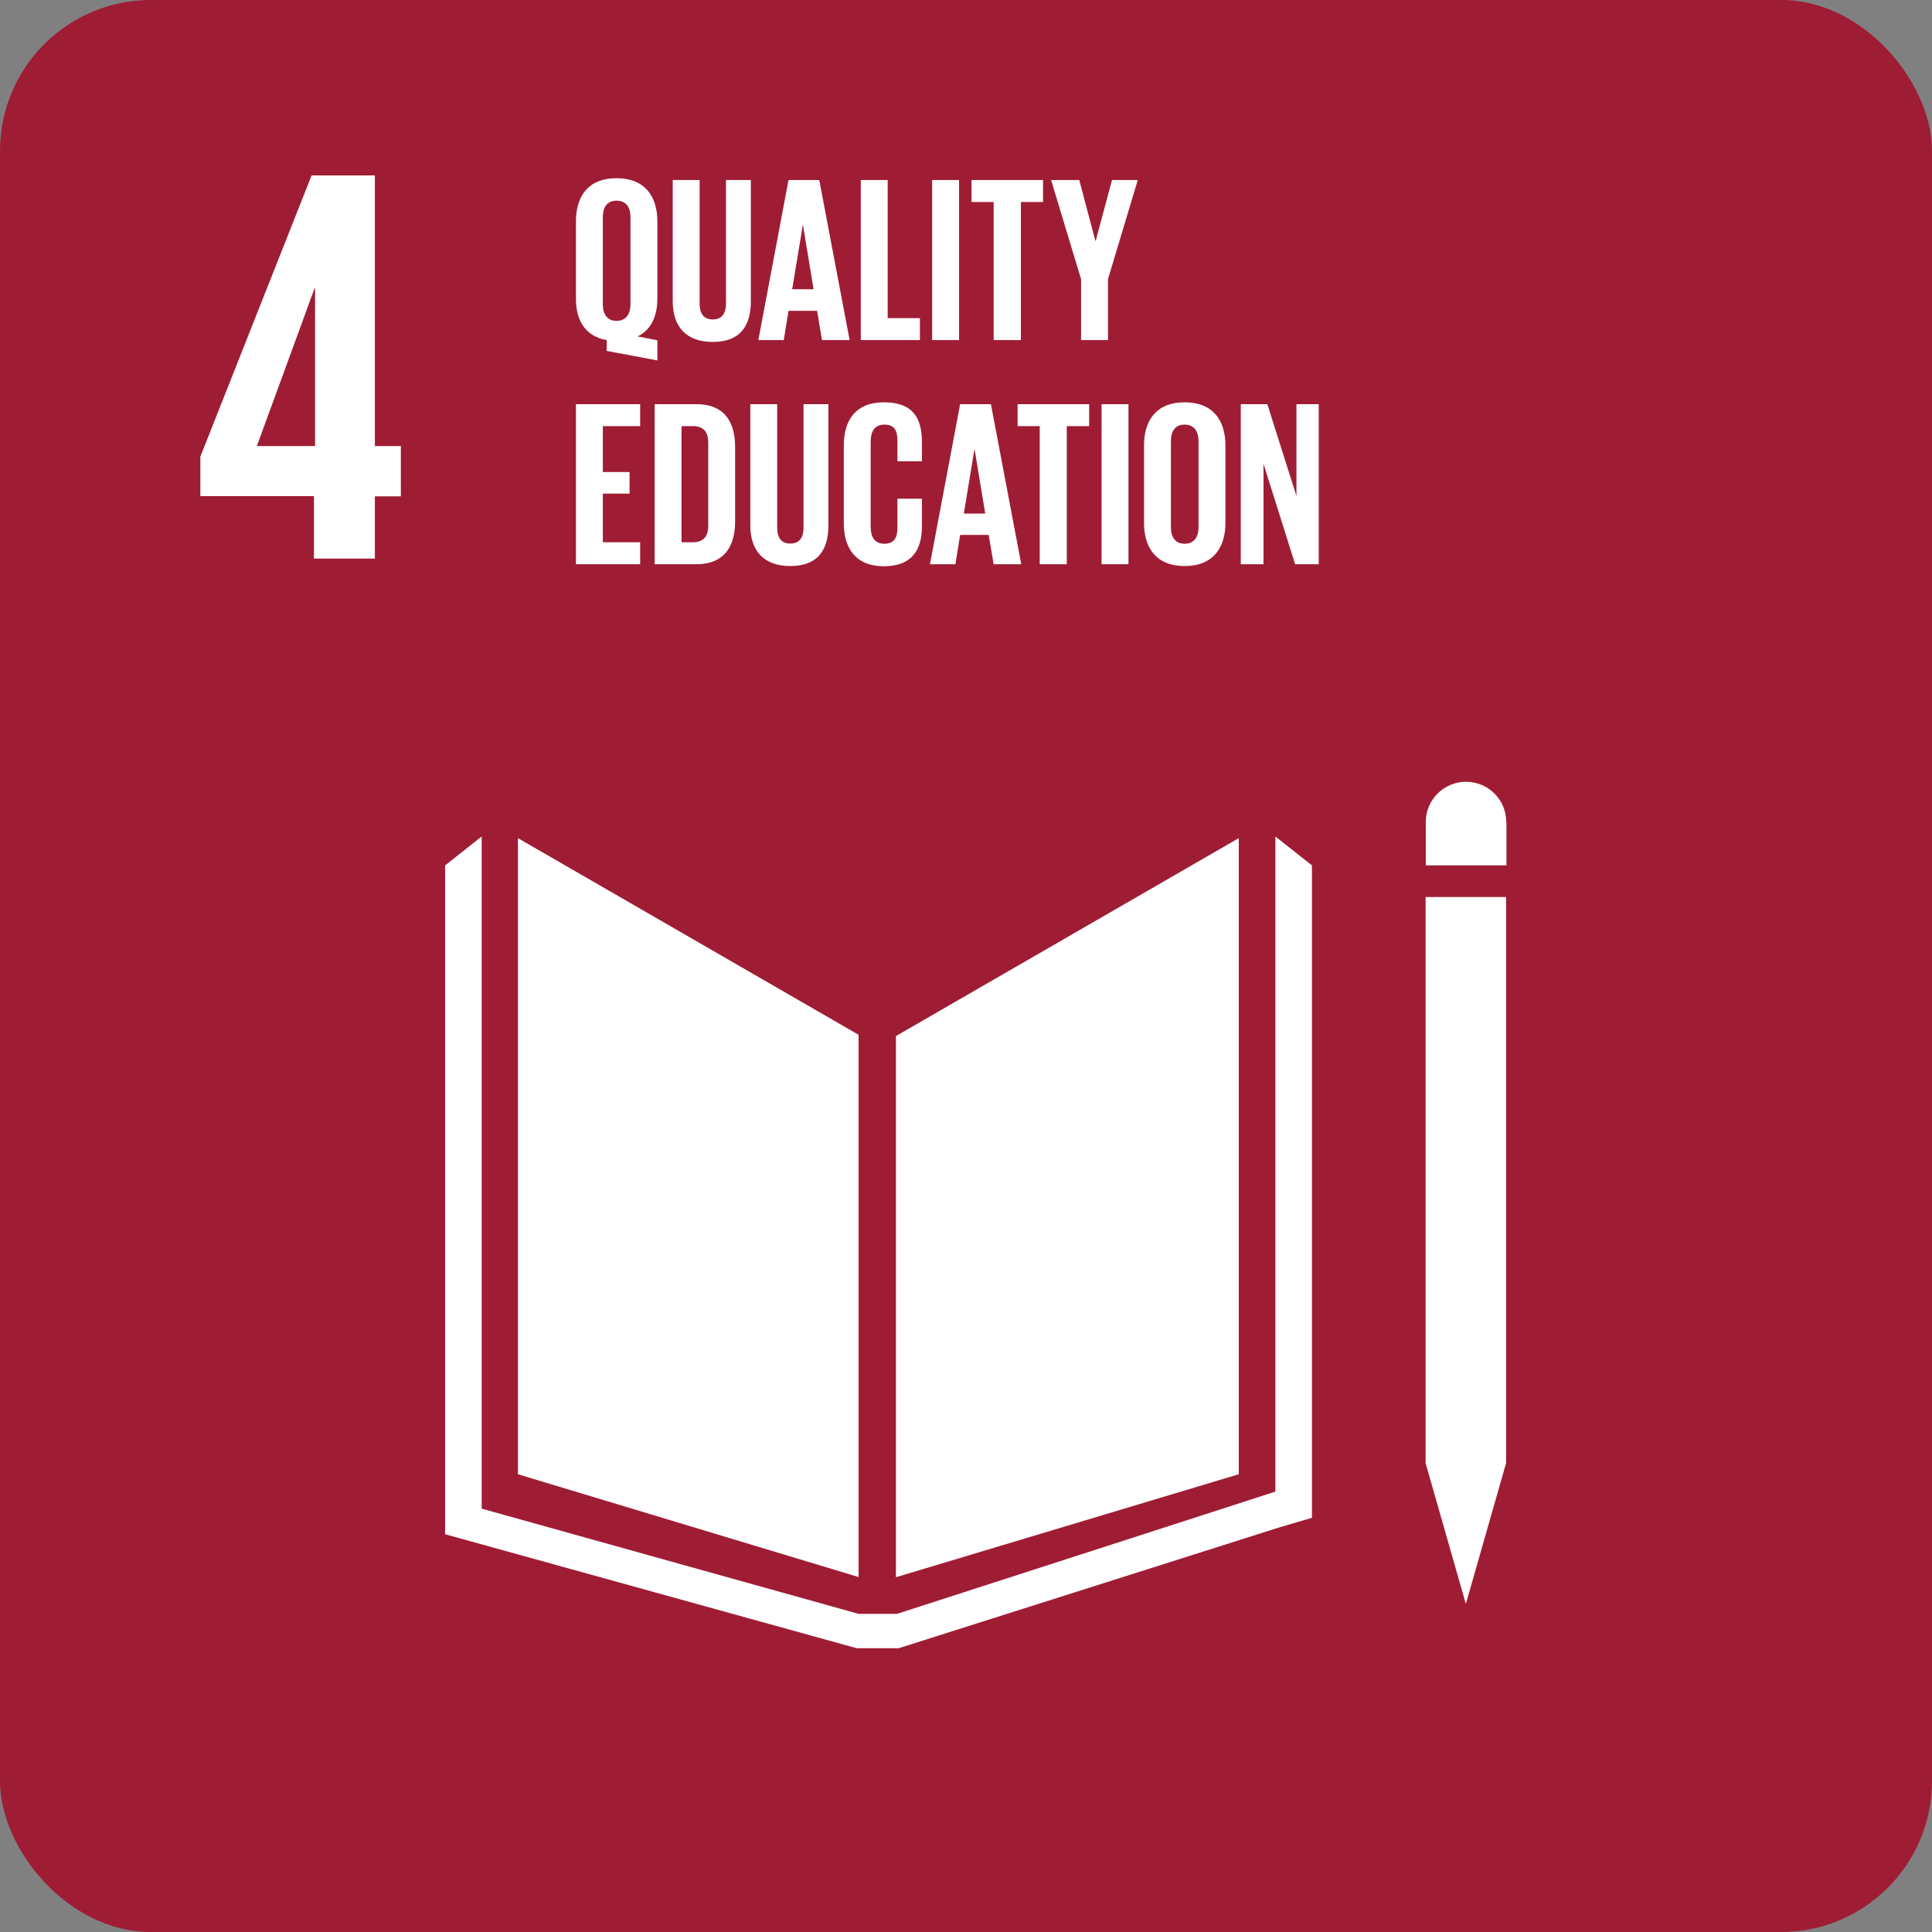 <svg width="64" height="64" viewBox="0 0 64 64" fill="none" xmlns="http://www.w3.org/2000/svg">
<rect x="0" y="0" width="64" height="64" fill="#808080" stroke="none"/>
<g clip-path="url(#clip0_1_3375)">
<path d="M64 0H0V64H64V0Z" fill="#9F1C35"/>
<path d="M28.442 34.279L17.157 27.764V48.836L28.442 52.242V34.279Z" fill="white"/>
<path d="M29.679 34.321V52.248L41.036 48.836V27.764L29.679 34.321Z" fill="white"/>
<path d="M47.558 48.467H47.225L48.558 53.133L49.891 48.467H49.564H49.891V29.715H49.564H49.231H48.879H48.212H47.885H47.558H47.225V48.467H47.558Z" fill="white"/>
<path d="M43.46 28.667L42.248 27.709V49.412L29.715 53.461H29.133H29.018H28.442L15.957 49.976V27.709L14.745 28.667V50.824L28.381 54.6H29.018H29.133H29.769L42.351 50.606L43.46 50.279V28.667Z" fill="white"/>
<mask id="mask0_1_3375" style="mask-type:luminance" maskUnits="userSpaceOnUse" x="0" y="0" width="64" height="64">
<path d="M64 0H0V64H64V0Z" fill="white"/>
</mask>
<g mask="url(#mask0_1_3375)">
<path d="M49.897 27.23C49.897 26.491 49.297 25.897 48.564 25.897C47.831 25.897 47.231 26.491 47.231 27.23V28.667H49.903V27.23H49.897Z" fill="white"/>
<path d="M8.509 14.776L10.418 9.557H10.437V14.776H8.509ZM10.4 18.503H12.418V16.442H13.279V14.776H12.418V5.812H10.322L6.637 15.127V16.436H10.4V18.497V18.503Z" fill="white"/>
<path d="M20.885 10.085V7.194C20.885 6.873 20.746 6.648 20.425 6.648C20.103 6.648 19.97 6.873 19.97 7.194V10.085C19.97 10.4 20.109 10.63 20.425 10.63C20.74 10.63 20.885 10.394 20.885 10.085ZM20.097 11.624V11.267C19.388 11.139 19.079 10.618 19.079 9.897V7.333C19.079 6.503 19.485 5.903 20.425 5.903C21.364 5.903 21.776 6.509 21.776 7.333V9.897C21.776 10.473 21.57 10.927 21.122 11.145L21.776 11.273V11.939L20.097 11.624Z" fill="white"/>
<path d="M24.873 5.963V9.976C24.873 10.794 24.522 11.327 23.613 11.327C22.703 11.327 22.285 10.794 22.285 9.976V5.963H23.176V10.06C23.176 10.376 23.303 10.582 23.613 10.582C23.922 10.582 24.049 10.369 24.049 10.06V5.963H24.867H24.873Z" fill="white"/>
<path d="M26.242 9.582H26.951L26.6 7.454H26.594L26.242 9.582ZM25.121 11.266L26.121 5.963H27.139L28.145 11.266H27.23L27.067 10.297H26.121L25.963 11.266H25.121Z" fill="white"/>
<path d="M28.515 5.963H29.406V10.539H30.473V11.266H28.515V5.963Z" fill="white"/>
<path d="M31.77 5.963H30.879V11.266H31.77V5.963Z" fill="white"/>
<path d="M32.183 5.963H34.552V6.691H33.819V11.266H32.916V6.691H32.183V5.963Z" fill="white"/>
<path d="M36.703 9.248V11.266H35.812V9.248L34.819 5.963H35.752L36.285 7.976H36.297L36.837 5.963H37.691L36.703 9.248Z" fill="white"/>
<path d="M19.079 13.388H21.206V14.115H19.97V15.636H20.855V16.351H19.97V17.963H21.206V18.691H19.079V13.388Z" fill="white"/>
<path d="M22.952 17.963C23.322 17.963 23.461 17.745 23.461 17.424V14.648C23.461 14.333 23.322 14.115 22.952 14.115H22.576V17.963H22.952ZM24.352 14.812V17.267C24.352 18.079 24.013 18.691 23.061 18.691H21.686V13.388H23.061C24.013 13.388 24.352 13.994 24.352 14.812Z" fill="white"/>
<path d="M27.442 13.388V17.4C27.442 18.218 27.091 18.751 26.182 18.751C25.273 18.751 24.855 18.218 24.855 17.4V13.388H25.745V17.485C25.745 17.8 25.873 18.006 26.182 18.006C26.491 18.006 26.618 17.794 26.618 17.485V13.388H27.436H27.442Z" fill="white"/>
<path d="M27.952 17.321V14.758C27.952 13.927 28.34 13.327 29.279 13.327C30.267 13.327 30.54 13.873 30.54 14.654V15.279H29.728V14.582C29.728 14.254 29.619 14.066 29.298 14.066C28.976 14.066 28.843 14.291 28.843 14.618V17.466C28.843 17.788 28.976 18.012 29.298 18.012C29.619 18.012 29.728 17.806 29.728 17.497V16.521H30.54V17.436C30.54 18.194 30.225 18.758 29.279 18.758C28.334 18.758 27.952 18.145 27.952 17.327" fill="white"/>
<path d="M31.928 17.012H32.637L32.285 14.885H32.279L31.928 17.012ZM30.806 18.691L31.806 13.388H32.825L33.831 18.691H32.916L32.752 17.721H31.806L31.649 18.691H30.806Z" fill="white"/>
<path d="M33.709 13.388H36.079V14.115H35.339V18.691H34.442V14.115H33.709V13.388Z" fill="white"/>
<path d="M37.382 13.388H36.491V18.691H37.382V13.388Z" fill="white"/>
<path d="M39.703 17.466V14.618C39.703 14.297 39.564 14.066 39.243 14.066C38.922 14.066 38.788 14.291 38.788 14.618V17.466C38.788 17.788 38.928 18.012 39.243 18.012C39.558 18.012 39.703 17.788 39.703 17.466ZM37.897 17.321V14.758C37.897 13.927 38.303 13.327 39.243 13.327C40.182 13.327 40.594 13.927 40.594 14.758V17.321C40.594 18.139 40.188 18.751 39.243 18.751C38.297 18.751 37.897 18.139 37.897 17.321Z" fill="white"/>
<path d="M41.855 15.364V18.691H41.103V13.388H41.982L42.946 16.43V13.388H43.685V18.691H42.903L41.855 15.364Z" fill="white"/>
</g>
</g>
<defs>
<clipPath id="clip0_1_3375">
<rect width="64" height="64" rx="5" fill="white"/>
</clipPath>
</defs>
</svg>
